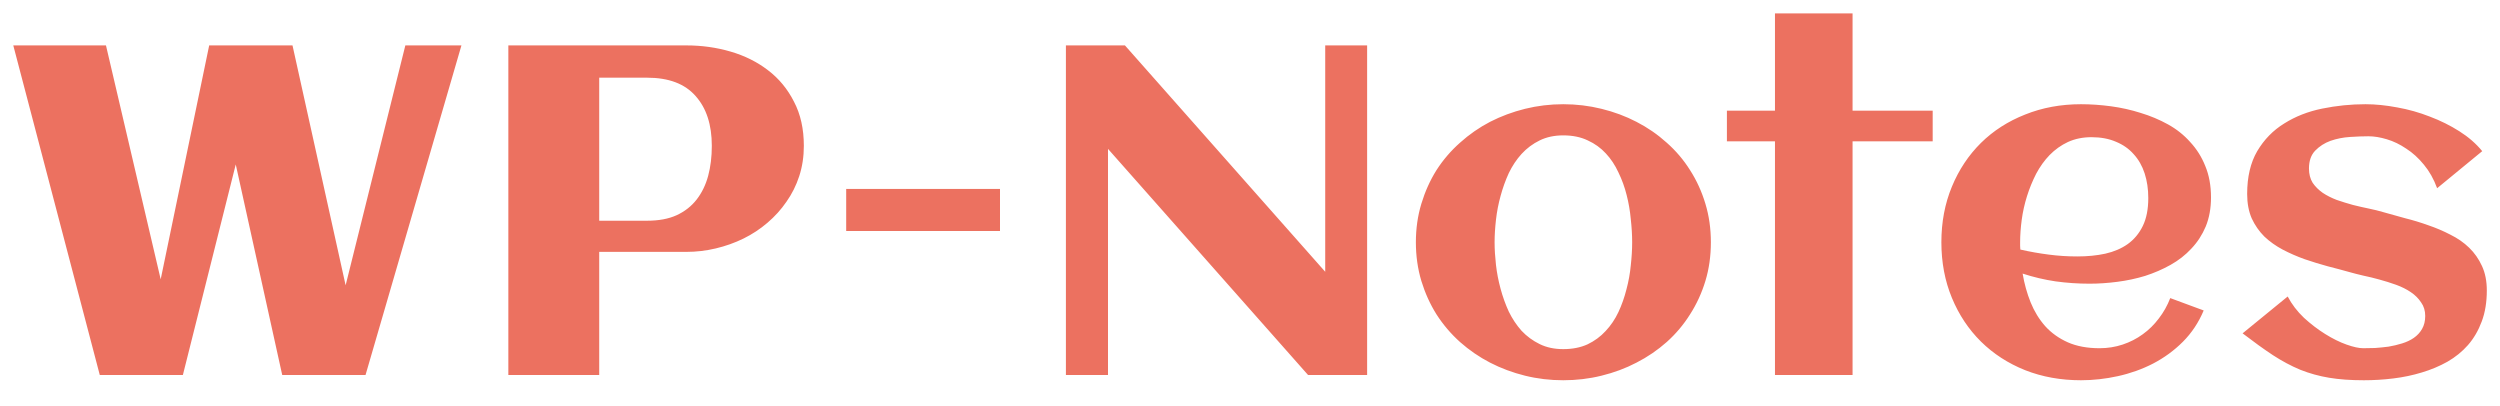 <svg width="80" height="13" viewBox="0 0 80 13" fill="none" xmlns="http://www.w3.org/2000/svg">
<path d="M5.852 12H3.193L0.425 1.453H3.391L5.142 8.938L6.694 1.453H9.36L11.06 9.129L12.971 1.453H14.766L11.697 12H9.031L7.544 5.262L5.852 12ZM19.175 12H16.267V1.453H21.965C22.459 1.453 22.93 1.519 23.379 1.651C23.833 1.783 24.233 1.983 24.58 2.251C24.927 2.515 25.203 2.85 25.408 3.255C25.618 3.655 25.723 4.126 25.723 4.668C25.723 5.01 25.674 5.333 25.576 5.635C25.479 5.933 25.342 6.207 25.166 6.456C24.995 6.705 24.793 6.929 24.558 7.129C24.324 7.33 24.067 7.498 23.789 7.635C23.511 7.771 23.215 7.876 22.903 7.95C22.595 8.023 22.283 8.06 21.965 8.06H19.175V12ZM22.778 4.668C22.778 3.99 22.605 3.458 22.258 3.072C21.916 2.681 21.399 2.486 20.706 2.486H19.175V7.063H20.706C21.077 7.063 21.392 7.005 21.65 6.888C21.914 6.766 22.129 6.597 22.295 6.382C22.461 6.167 22.583 5.916 22.661 5.628C22.739 5.335 22.778 5.015 22.778 4.668ZM32 7.393H27.078V6.045H32V7.393ZM35.456 12H34.109V1.453H35.998L42.407 8.697V1.453H43.748V12H41.858L35.456 4.764V12ZM54.748 7.752C54.748 8.191 54.69 8.604 54.573 8.99C54.456 9.375 54.292 9.732 54.082 10.059C53.877 10.386 53.628 10.682 53.335 10.945C53.042 11.204 52.72 11.424 52.368 11.604C52.022 11.785 51.648 11.924 51.248 12.022C50.852 12.12 50.444 12.168 50.024 12.168C49.605 12.168 49.197 12.12 48.801 12.022C48.406 11.924 48.032 11.785 47.681 11.604C47.334 11.424 47.014 11.204 46.721 10.945C46.428 10.682 46.177 10.386 45.967 10.059C45.762 9.732 45.601 9.375 45.483 8.99C45.366 8.599 45.308 8.187 45.308 7.752C45.308 7.317 45.366 6.907 45.483 6.521C45.601 6.131 45.762 5.772 45.967 5.445C46.177 5.118 46.428 4.825 46.721 4.566C47.014 4.302 47.334 4.08 47.681 3.899C48.032 3.719 48.406 3.58 48.801 3.482C49.197 3.384 49.605 3.335 50.024 3.335C50.444 3.335 50.852 3.384 51.248 3.482C51.648 3.58 52.022 3.719 52.368 3.899C52.72 4.08 53.042 4.302 53.335 4.566C53.628 4.825 53.877 5.118 54.082 5.445C54.292 5.772 54.456 6.131 54.573 6.521C54.69 6.907 54.748 7.317 54.748 7.752ZM52.229 7.752C52.229 7.518 52.214 7.271 52.185 7.012C52.161 6.749 52.117 6.492 52.053 6.243C51.99 5.989 51.902 5.748 51.79 5.518C51.682 5.284 51.548 5.081 51.387 4.91C51.226 4.734 51.033 4.595 50.808 4.493C50.584 4.385 50.322 4.332 50.024 4.332C49.741 4.332 49.49 4.385 49.27 4.493C49.05 4.6 48.857 4.744 48.691 4.925C48.53 5.101 48.394 5.306 48.281 5.54C48.174 5.774 48.086 6.019 48.018 6.272C47.949 6.521 47.9 6.775 47.871 7.034C47.842 7.288 47.827 7.527 47.827 7.752C47.827 7.977 47.842 8.218 47.871 8.477C47.9 8.731 47.949 8.985 48.018 9.239C48.086 9.493 48.174 9.737 48.281 9.971C48.394 10.201 48.53 10.406 48.691 10.586C48.857 10.762 49.05 10.904 49.27 11.011C49.49 11.119 49.741 11.172 50.024 11.172C50.317 11.172 50.576 11.121 50.801 11.019C51.025 10.911 51.218 10.77 51.379 10.594C51.545 10.418 51.682 10.215 51.79 9.986C51.897 9.756 51.982 9.515 52.046 9.261C52.114 9.007 52.161 8.75 52.185 8.492C52.214 8.233 52.229 7.986 52.229 7.752ZM59.282 12H56.799V4.522H55.261V3.541H56.799V0.428H59.282V3.541H61.846V4.522H59.282V12ZM64.651 7.986C64.954 8.055 65.256 8.108 65.559 8.147C65.862 8.187 66.167 8.206 66.475 8.206C66.797 8.206 67.095 8.177 67.368 8.118C67.647 8.055 67.886 7.952 68.086 7.811C68.291 7.664 68.452 7.471 68.569 7.232C68.686 6.993 68.745 6.695 68.745 6.338C68.745 6.05 68.706 5.787 68.628 5.547C68.55 5.308 68.433 5.103 68.276 4.932C68.125 4.761 67.937 4.629 67.712 4.537C67.488 4.439 67.227 4.39 66.929 4.39C66.65 4.39 66.399 4.441 66.174 4.544C65.955 4.646 65.759 4.786 65.588 4.961C65.422 5.132 65.278 5.333 65.156 5.562C65.039 5.792 64.941 6.031 64.863 6.28C64.785 6.529 64.729 6.78 64.695 7.034C64.661 7.288 64.644 7.527 64.644 7.752C64.644 7.791 64.644 7.83 64.644 7.869C64.644 7.908 64.646 7.947 64.651 7.986ZM70.752 6.316C70.752 6.663 70.696 6.973 70.584 7.247C70.471 7.515 70.317 7.752 70.122 7.957C69.932 8.162 69.71 8.335 69.456 8.477C69.202 8.619 68.931 8.736 68.643 8.829C68.355 8.916 68.057 8.98 67.749 9.019C67.446 9.058 67.151 9.078 66.863 9.078C66.497 9.078 66.135 9.053 65.779 9.004C65.422 8.951 65.071 8.868 64.724 8.755C64.778 9.078 64.863 9.385 64.981 9.678C65.098 9.966 65.254 10.22 65.449 10.44C65.644 10.655 65.884 10.826 66.167 10.953C66.455 11.08 66.794 11.143 67.185 11.143C67.444 11.143 67.69 11.104 67.925 11.026C68.159 10.948 68.374 10.838 68.569 10.696C68.765 10.555 68.936 10.386 69.082 10.191C69.233 9.996 69.356 9.778 69.448 9.539L70.518 9.935C70.356 10.32 70.134 10.655 69.851 10.938C69.573 11.216 69.255 11.448 68.899 11.634C68.547 11.815 68.171 11.949 67.771 12.037C67.376 12.124 66.982 12.168 66.592 12.168C65.947 12.168 65.352 12.061 64.805 11.846C64.258 11.627 63.787 11.321 63.391 10.931C62.996 10.54 62.685 10.074 62.461 9.532C62.236 8.99 62.124 8.396 62.124 7.752C62.124 7.107 62.236 6.514 62.461 5.972C62.685 5.43 62.996 4.964 63.391 4.573C63.787 4.183 64.258 3.88 64.805 3.665C65.352 3.445 65.947 3.335 66.592 3.335C66.904 3.335 67.224 3.357 67.551 3.401C67.878 3.445 68.196 3.516 68.503 3.614C68.811 3.707 69.102 3.829 69.375 3.98C69.648 4.131 69.885 4.319 70.085 4.544C70.29 4.764 70.452 5.02 70.569 5.313C70.691 5.606 70.752 5.94 70.752 6.316ZM79.578 9.297C79.578 9.668 79.524 9.998 79.416 10.286C79.309 10.574 79.163 10.826 78.977 11.04C78.791 11.251 78.572 11.429 78.318 11.575C78.064 11.717 77.79 11.832 77.498 11.919C77.21 12.007 76.907 12.071 76.589 12.11C76.272 12.149 75.957 12.168 75.644 12.168C75.225 12.168 74.853 12.142 74.531 12.088C74.209 12.034 73.901 11.949 73.608 11.832C73.315 11.71 73.022 11.553 72.73 11.363C72.441 11.172 72.119 10.94 71.763 10.667L73.206 9.488C73.337 9.737 73.511 9.964 73.726 10.169C73.945 10.369 74.172 10.543 74.407 10.689C74.641 10.835 74.868 10.948 75.088 11.026C75.308 11.104 75.486 11.143 75.623 11.143C75.735 11.143 75.862 11.141 76.003 11.136C76.145 11.126 76.289 11.111 76.436 11.092C76.582 11.067 76.726 11.033 76.868 10.989C77.009 10.945 77.134 10.887 77.241 10.813C77.353 10.735 77.441 10.64 77.505 10.528C77.573 10.411 77.607 10.271 77.607 10.11C77.607 9.944 77.564 9.8 77.476 9.678C77.393 9.551 77.283 9.441 77.146 9.349C77.009 9.256 76.853 9.178 76.677 9.114C76.501 9.051 76.323 8.995 76.143 8.946C75.967 8.897 75.796 8.855 75.63 8.821C75.464 8.782 75.32 8.746 75.198 8.711C74.973 8.648 74.736 8.584 74.487 8.521C74.238 8.453 73.992 8.377 73.748 8.294C73.503 8.206 73.269 8.104 73.044 7.986C72.825 7.869 72.629 7.73 72.459 7.569C72.293 7.403 72.158 7.21 72.056 6.99C71.958 6.766 71.909 6.504 71.909 6.207C71.909 5.66 72.017 5.203 72.231 4.837C72.451 4.466 72.739 4.17 73.096 3.951C73.452 3.726 73.857 3.567 74.311 3.475C74.766 3.382 75.227 3.335 75.696 3.335C76.018 3.335 76.357 3.37 76.714 3.438C77.07 3.501 77.417 3.599 77.754 3.731C78.091 3.858 78.406 4.014 78.699 4.2C78.992 4.385 79.236 4.598 79.431 4.837L77.988 6.023C77.881 5.73 77.739 5.479 77.564 5.269C77.393 5.059 77.205 4.888 76.999 4.756C76.799 4.62 76.592 4.52 76.377 4.456C76.167 4.393 75.972 4.361 75.791 4.361C75.615 4.361 75.418 4.368 75.198 4.383C74.978 4.397 74.77 4.439 74.575 4.507C74.385 4.576 74.221 4.681 74.085 4.822C73.953 4.959 73.887 5.149 73.887 5.394C73.887 5.569 73.926 5.721 74.004 5.848C74.087 5.97 74.194 6.077 74.326 6.17C74.458 6.258 74.607 6.333 74.773 6.397C74.944 6.456 75.117 6.509 75.293 6.558C75.469 6.602 75.64 6.641 75.806 6.675C75.972 6.709 76.121 6.746 76.252 6.785C76.477 6.849 76.714 6.915 76.963 6.983C77.217 7.046 77.466 7.122 77.71 7.21C77.954 7.293 78.189 7.393 78.413 7.51C78.643 7.623 78.843 7.762 79.014 7.928C79.185 8.094 79.321 8.289 79.424 8.514C79.526 8.733 79.578 8.995 79.578 9.297Z" fill="#EC7160"/>
</svg>
